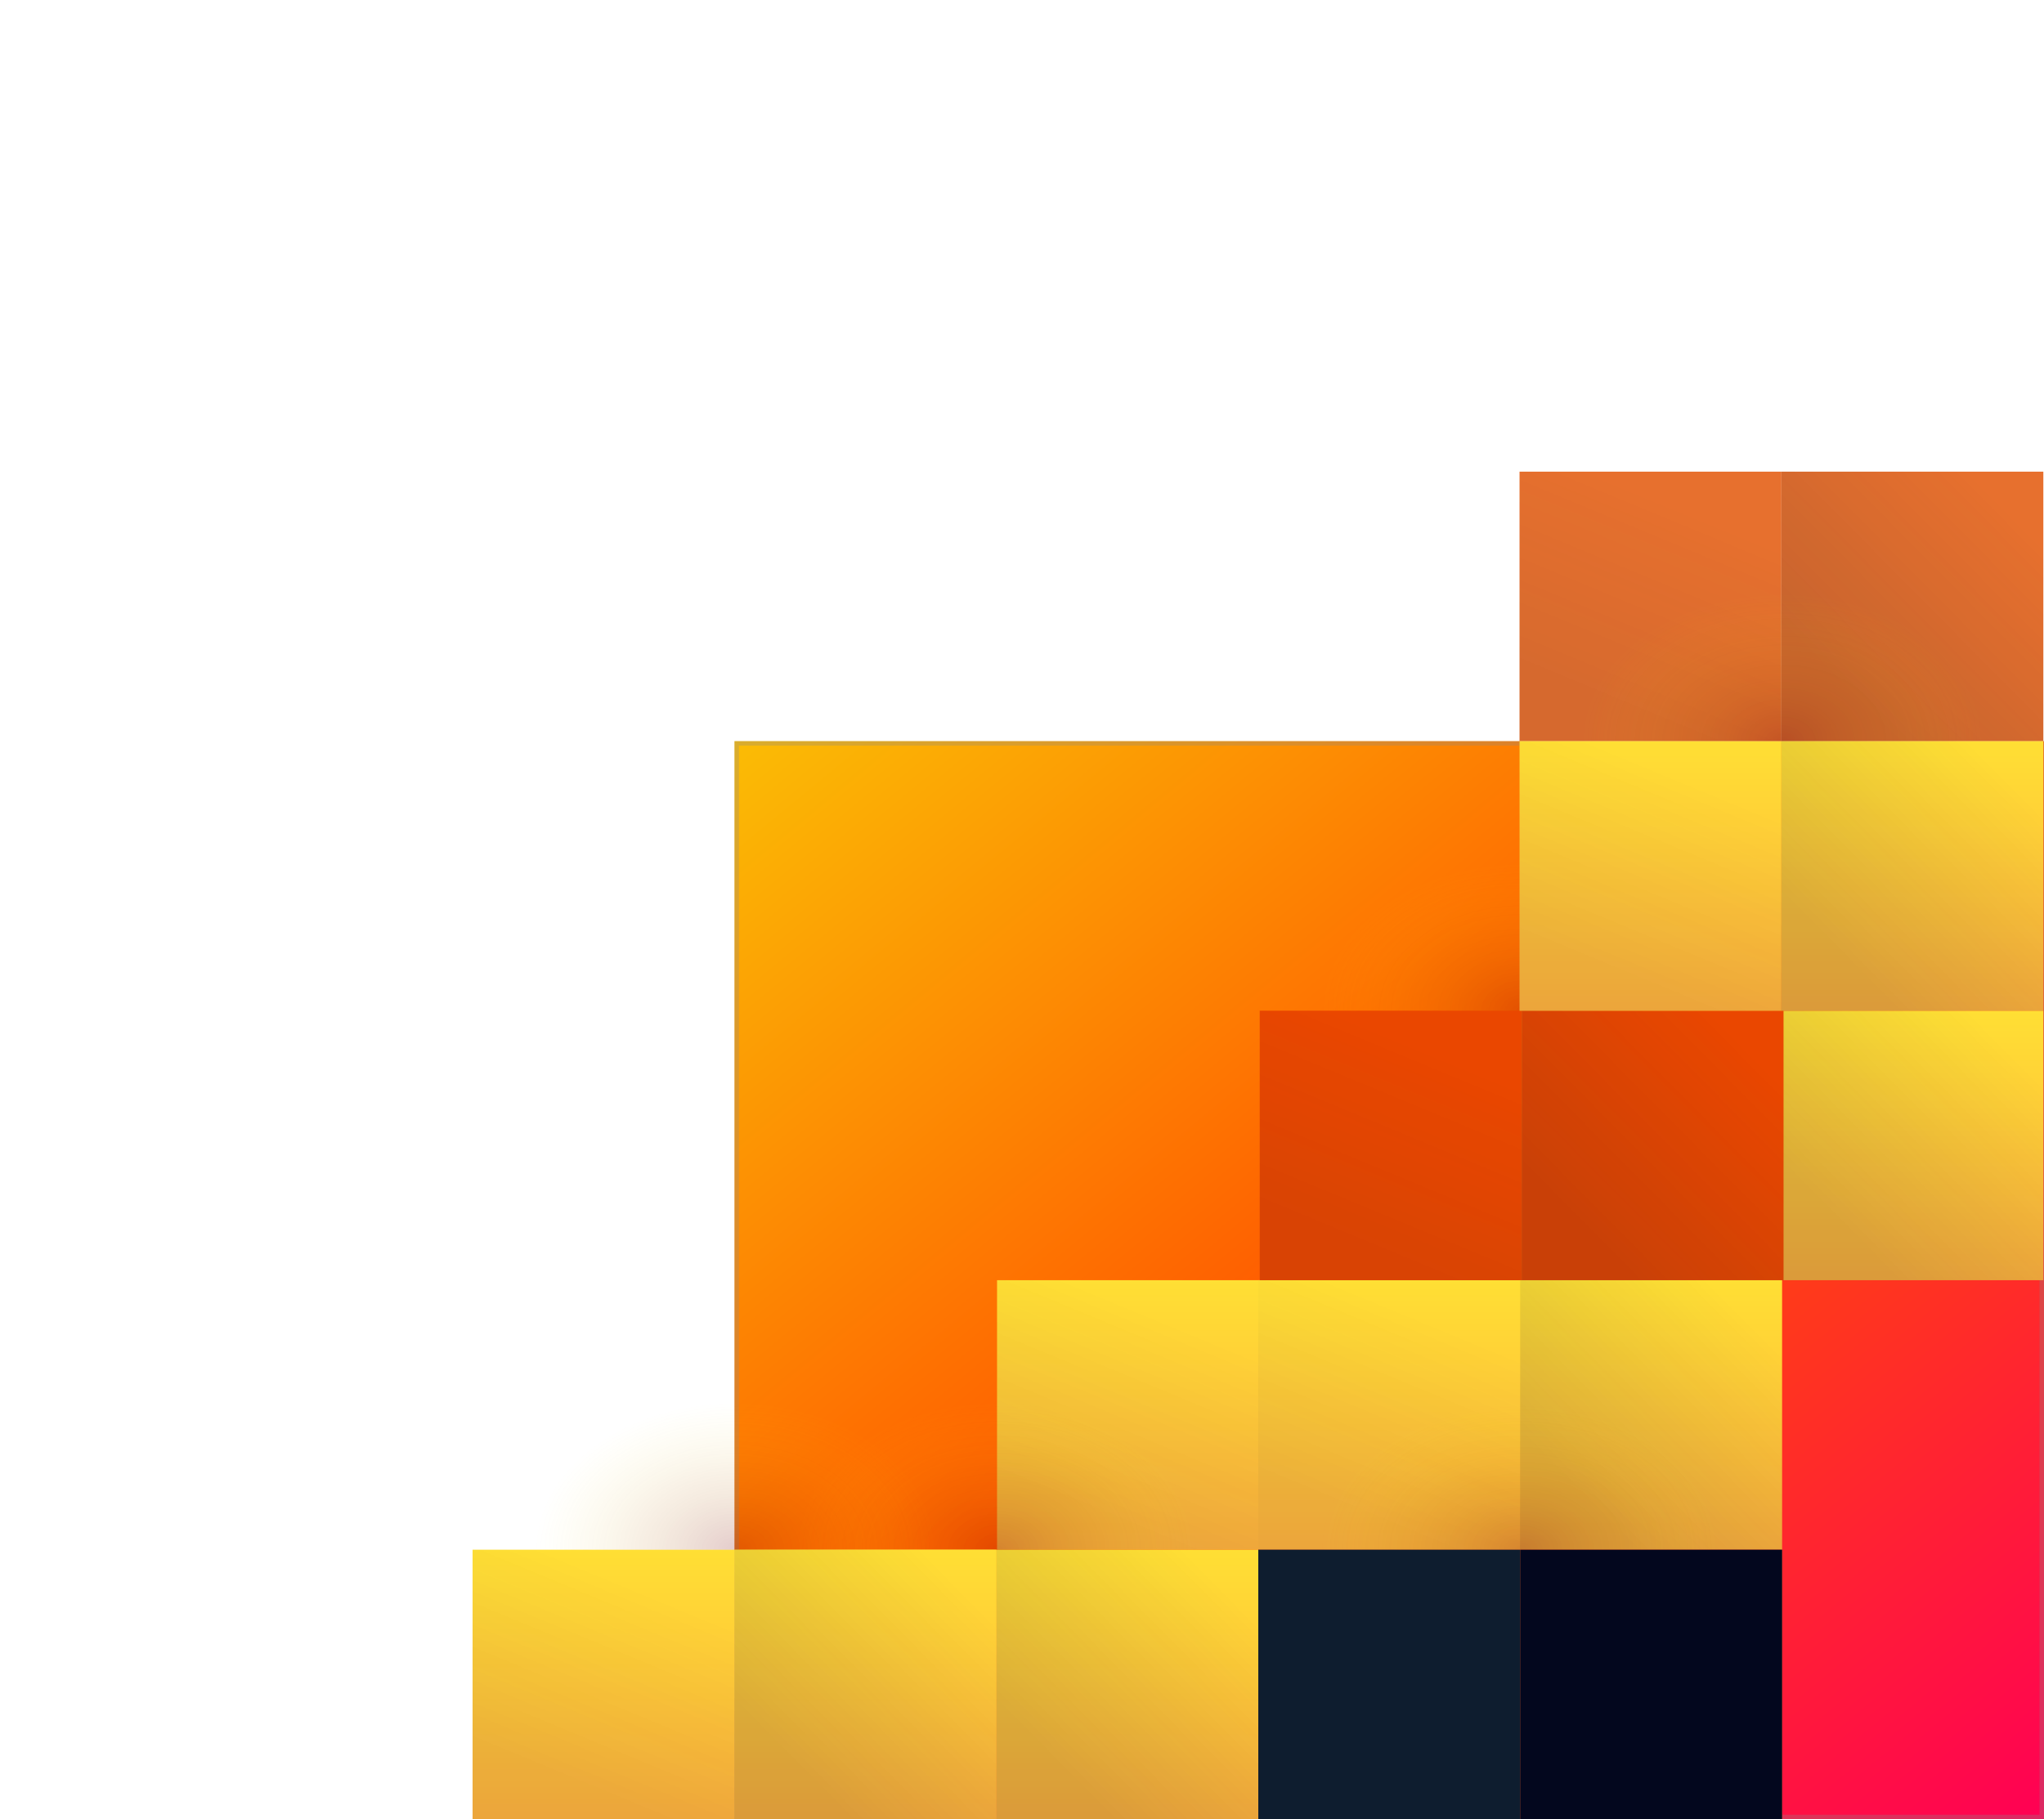 <svg width="910" height="810" viewBox="0 0 910 810" fill="none" xmlns="http://www.w3.org/2000/svg">
<rect x="327" y="330" width="583" height="480" fill="url(#paint0_linear_527_1948)"/>
<rect x="328" y="331" width="581" height="478" stroke="#8B8B8B" stroke-opacity="0.3" stroke-width="2"/>
<g filter="url(#filter0_d_527_1948)">
<rect x="443.892" y="570" width="116.6" height="120" fill="url(#paint1_linear_527_1948)"/>
<rect x="560.492" y="570" width="116.6" height="120" fill="url(#paint2_linear_527_1948)"/>
<g style="mix-blend-mode:multiply">
<rect x="560.492" y="570" width="116.6" height="120" fill="url(#paint3_linear_527_1948)"/>
</g>
<g style="mix-blend-mode:multiply">
<rect x="443.892" y="570" width="116.6" height="120" fill="url(#paint4_linear_527_1948)"/>
</g>
</g>
<g filter="url(#filter1_d_527_1948)">
<rect x="560.2" y="570" width="116.6" height="120" fill="url(#paint5_linear_527_1948)"/>
<rect x="676.8" y="570" width="116.6" height="120" fill="url(#paint6_linear_527_1948)"/>
<g style="mix-blend-mode:multiply">
<rect x="676.8" y="570" width="116.6" height="120" fill="url(#paint7_linear_527_1948)"/>
</g>
<g style="mix-blend-mode:multiply">
<rect x="560.2" y="570" width="116.6" height="120" fill="url(#paint8_linear_527_1948)"/>
</g>
</g>
<g filter="url(#filter2_d_527_1948)">
<rect x="676.508" y="450" width="116.6" height="120" fill="url(#paint9_linear_527_1948)"/>
<rect x="793.108" y="450" width="116.6" height="120" fill="url(#paint10_linear_527_1948)"/>
<g style="mix-blend-mode:multiply">
<rect x="676.508" y="450" width="116.6" height="120" fill="url(#paint11_linear_527_1948)"/>
</g>
<g style="mix-blend-mode:multiply">
<rect x="793.108" y="450" width="116.6" height="120" fill="url(#paint12_linear_527_1948)"/>
</g>
<g style="mix-blend-mode:multiply" opacity="0.2">
<rect x="676.856" y="450" width="120" height="233.2" transform="rotate(-90 676.856 450)" fill="url(#paint13_radial_527_1948)"/>
</g>
</g>
<g filter="url(#filter3_d_527_1948)">
<rect x="560.839" y="450" width="116.6" height="120" fill="#EA4700"/>
<rect x="677.439" y="450" width="116.6" height="120" fill="#EA4700"/>
<g style="mix-blend-mode:multiply">
<rect x="560.839" y="450" width="116.6" height="120" fill="url(#paint14_linear_527_1948)"/>
</g>
<g style="mix-blend-mode:multiply">
<rect x="677.439" y="450" width="116.6" height="120" fill="url(#paint15_linear_527_1948)"/>
</g>
<g style="mix-blend-mode:multiply" opacity="0.2">
<rect x="561.187" y="450" width="120" height="233.2" transform="rotate(-90 561.187 450)" fill="url(#paint16_radial_527_1948)"/>
</g>
</g>
<g filter="url(#filter4_d_527_1948)">
<rect x="676.508" y="210" width="116.6" height="120" fill="#E7702E"/>
<rect x="793.108" y="210" width="116.6" height="120" fill="#E7702E"/>
<g style="mix-blend-mode:multiply">
<rect x="793.108" y="210" width="116.6" height="120" fill="url(#paint17_linear_527_1948)"/>
</g>
<g style="mix-blend-mode:multiply">
<rect x="676.508" y="210" width="116.6" height="120" fill="url(#paint18_linear_527_1948)"/>
</g>
</g>
<g filter="url(#filter5_d_527_1948)">
<rect x="327" y="690" width="116.6" height="120" fill="url(#paint19_linear_527_1948)"/>
<rect x="443.6" y="690" width="116.6" height="120" fill="url(#paint20_linear_527_1948)"/>
<g style="mix-blend-mode:multiply">
<rect x="327" y="690" width="116.6" height="120" fill="url(#paint21_linear_527_1948)"/>
</g>
<g style="mix-blend-mode:multiply">
<rect x="443.6" y="690" width="116.6" height="120" fill="url(#paint22_linear_527_1948)"/>
</g>
<g style="mix-blend-mode:multiply" opacity="0.2">
<rect x="327.348" y="690" width="120" height="233.2" transform="rotate(-90 327.348 690)" fill="url(#paint23_radial_527_1948)"/>
</g>
</g>
<g filter="url(#filter6_d_527_1948)">
<rect x="210.4" y="690" width="116.6" height="120" fill="url(#paint24_linear_527_1948)"/>
<rect x="327" y="690" width="116.6" height="120" fill="url(#paint25_linear_527_1948)"/>
<g style="mix-blend-mode:multiply">
<rect x="210.4" y="690" width="116.6" height="120" fill="url(#paint26_linear_527_1948)"/>
</g>
<g style="mix-blend-mode:multiply">
<rect x="327" y="690" width="116.6" height="120" fill="url(#paint27_linear_527_1948)"/>
</g>
<g style="mix-blend-mode:multiply" opacity="0.2">
<rect x="210.748" y="690" width="120" height="233.2" transform="rotate(-90 210.748 690)" fill="url(#paint28_radial_527_1948)"/>
</g>
</g>
<g filter="url(#filter7_d_527_1948)">
<rect x="560.2" y="690" width="116.6" height="120" fill="#E7702E"/>
<rect x="676.8" y="690" width="116.6" height="120" fill="#E7702E"/>
<g style="mix-blend-mode:multiply">
<rect x="560.2" y="690" width="116.6" height="120" fill="#0E1D2F"/>
</g>
<g style="mix-blend-mode:multiply">
<rect x="676.8" y="690" width="116.6" height="120" fill="#03071E"/>
</g>
<g style="mix-blend-mode:multiply" opacity="0.2">
<rect x="560.547" y="690" width="120" height="233.2" transform="rotate(-90 560.547 690)" fill="url(#paint29_radial_527_1948)"/>
</g>
</g>
<g filter="url(#filter8_d_527_1948)">
<rect x="676.508" y="330" width="116.6" height="120" fill="url(#paint30_linear_527_1948)"/>
<rect x="793.108" y="330" width="116.6" height="120" fill="url(#paint31_linear_527_1948)"/>
<g style="mix-blend-mode:multiply">
<rect x="676.508" y="330" width="116.6" height="120" fill="url(#paint32_linear_527_1948)"/>
</g>
<g style="mix-blend-mode:multiply">
<rect x="793.108" y="330" width="116.6" height="120" fill="url(#paint33_linear_527_1948)"/>
</g>
<g style="mix-blend-mode:multiply" opacity="0.2">
<rect x="676.856" y="330" width="120" height="233.2" transform="rotate(-90 676.856 330)" fill="url(#paint34_radial_527_1948)"/>
</g>
</g>
<defs>
<filter id="filter0_d_527_1948" x="233.892" y="240" width="653.2" height="660" filterUnits="userSpaceOnUse" color-interpolation-filters="sRGB">
<feFlood flood-opacity="0" result="BackgroundImageFix"/>
<feColorMatrix in="SourceAlpha" type="matrix" values="0 0 0 0 0 0 0 0 0 0 0 0 0 0 0 0 0 0 127 0" result="hardAlpha"/>
<feOffset/>
<feGaussianBlur stdDeviation="105"/>
<feComposite in2="hardAlpha" operator="out"/>
<feColorMatrix type="matrix" values="0 0 0 0 0 0 0 0 0 0 0 0 0 0 0 0 0 0 0.15 0"/>
<feBlend mode="normal" in2="BackgroundImageFix" result="effect1_dropShadow_527_1948"/>
<feBlend mode="normal" in="SourceGraphic" in2="effect1_dropShadow_527_1948" result="shape"/>
</filter>
<filter id="filter1_d_527_1948" x="350.2" y="240" width="653.2" height="660" filterUnits="userSpaceOnUse" color-interpolation-filters="sRGB">
<feFlood flood-opacity="0" result="BackgroundImageFix"/>
<feColorMatrix in="SourceAlpha" type="matrix" values="0 0 0 0 0 0 0 0 0 0 0 0 0 0 0 0 0 0 127 0" result="hardAlpha"/>
<feOffset/>
<feGaussianBlur stdDeviation="105"/>
<feComposite in2="hardAlpha" operator="out"/>
<feColorMatrix type="matrix" values="0 0 0 0 0 0 0 0 0 0 0 0 0 0 0 0 0 0 0.15 0"/>
<feBlend mode="normal" in2="BackgroundImageFix" result="effect1_dropShadow_527_1948"/>
<feBlend mode="normal" in="SourceGraphic" in2="effect1_dropShadow_527_1948" result="shape"/>
</filter>
<filter id="filter2_d_527_1948" x="466.508" y="120" width="653.547" height="660" filterUnits="userSpaceOnUse" color-interpolation-filters="sRGB">
<feFlood flood-opacity="0" result="BackgroundImageFix"/>
<feColorMatrix in="SourceAlpha" type="matrix" values="0 0 0 0 0 0 0 0 0 0 0 0 0 0 0 0 0 0 127 0" result="hardAlpha"/>
<feOffset/>
<feGaussianBlur stdDeviation="105"/>
<feComposite in2="hardAlpha" operator="out"/>
<feColorMatrix type="matrix" values="0 0 0 0 0 0 0 0 0 0 0 0 0 0 0 0 0 0 0.15 0"/>
<feBlend mode="normal" in2="BackgroundImageFix" result="effect1_dropShadow_527_1948"/>
<feBlend mode="normal" in="SourceGraphic" in2="effect1_dropShadow_527_1948" result="shape"/>
</filter>
<filter id="filter3_d_527_1948" x="350.839" y="120" width="653.547" height="660" filterUnits="userSpaceOnUse" color-interpolation-filters="sRGB">
<feFlood flood-opacity="0" result="BackgroundImageFix"/>
<feColorMatrix in="SourceAlpha" type="matrix" values="0 0 0 0 0 0 0 0 0 0 0 0 0 0 0 0 0 0 127 0" result="hardAlpha"/>
<feOffset/>
<feGaussianBlur stdDeviation="105"/>
<feComposite in2="hardAlpha" operator="out"/>
<feColorMatrix type="matrix" values="0 0 0 0 0 0 0 0 0 0 0 0 0 0 0 0 0 0 0.15 0"/>
<feBlend mode="normal" in2="BackgroundImageFix" result="effect1_dropShadow_527_1948"/>
<feBlend mode="normal" in="SourceGraphic" in2="effect1_dropShadow_527_1948" result="shape"/>
</filter>
<filter id="filter4_d_527_1948" x="466.508" y="-120" width="653.2" height="660" filterUnits="userSpaceOnUse" color-interpolation-filters="sRGB">
<feFlood flood-opacity="0" result="BackgroundImageFix"/>
<feColorMatrix in="SourceAlpha" type="matrix" values="0 0 0 0 0 0 0 0 0 0 0 0 0 0 0 0 0 0 127 0" result="hardAlpha"/>
<feOffset/>
<feGaussianBlur stdDeviation="105"/>
<feComposite in2="hardAlpha" operator="out"/>
<feColorMatrix type="matrix" values="0 0 0 0 0 0 0 0 0 0 0 0 0 0 0 0 0 0 0.15 0"/>
<feBlend mode="normal" in2="BackgroundImageFix" result="effect1_dropShadow_527_1948"/>
<feBlend mode="normal" in="SourceGraphic" in2="effect1_dropShadow_527_1948" result="shape"/>
</filter>
<filter id="filter5_d_527_1948" x="117" y="360" width="653.547" height="660" filterUnits="userSpaceOnUse" color-interpolation-filters="sRGB">
<feFlood flood-opacity="0" result="BackgroundImageFix"/>
<feColorMatrix in="SourceAlpha" type="matrix" values="0 0 0 0 0 0 0 0 0 0 0 0 0 0 0 0 0 0 127 0" result="hardAlpha"/>
<feOffset/>
<feGaussianBlur stdDeviation="105"/>
<feComposite in2="hardAlpha" operator="out"/>
<feColorMatrix type="matrix" values="0 0 0 0 0 0 0 0 0 0 0 0 0 0 0 0 0 0 0.15 0"/>
<feBlend mode="normal" in2="BackgroundImageFix" result="effect1_dropShadow_527_1948"/>
<feBlend mode="normal" in="SourceGraphic" in2="effect1_dropShadow_527_1948" result="shape"/>
</filter>
<filter id="filter6_d_527_1948" x="0.4" y="360" width="653.547" height="660" filterUnits="userSpaceOnUse" color-interpolation-filters="sRGB">
<feFlood flood-opacity="0" result="BackgroundImageFix"/>
<feColorMatrix in="SourceAlpha" type="matrix" values="0 0 0 0 0 0 0 0 0 0 0 0 0 0 0 0 0 0 127 0" result="hardAlpha"/>
<feOffset/>
<feGaussianBlur stdDeviation="105"/>
<feComposite in2="hardAlpha" operator="out"/>
<feColorMatrix type="matrix" values="0 0 0 0 0 0 0 0 0 0 0 0 0 0 0 0 0 0 0.15 0"/>
<feBlend mode="normal" in2="BackgroundImageFix" result="effect1_dropShadow_527_1948"/>
<feBlend mode="normal" in="SourceGraphic" in2="effect1_dropShadow_527_1948" result="shape"/>
</filter>
<filter id="filter7_d_527_1948" x="350.2" y="360" width="653.547" height="660" filterUnits="userSpaceOnUse" color-interpolation-filters="sRGB">
<feFlood flood-opacity="0" result="BackgroundImageFix"/>
<feColorMatrix in="SourceAlpha" type="matrix" values="0 0 0 0 0 0 0 0 0 0 0 0 0 0 0 0 0 0 127 0" result="hardAlpha"/>
<feOffset/>
<feGaussianBlur stdDeviation="105"/>
<feComposite in2="hardAlpha" operator="out"/>
<feColorMatrix type="matrix" values="0 0 0 0 0 0 0 0 0 0 0 0 0 0 0 0 0 0 0.15 0"/>
<feBlend mode="normal" in2="BackgroundImageFix" result="effect1_dropShadow_527_1948"/>
<feBlend mode="normal" in="SourceGraphic" in2="effect1_dropShadow_527_1948" result="shape"/>
</filter>
<filter id="filter8_d_527_1948" x="466.508" y="0" width="653.547" height="660" filterUnits="userSpaceOnUse" color-interpolation-filters="sRGB">
<feFlood flood-opacity="0" result="BackgroundImageFix"/>
<feColorMatrix in="SourceAlpha" type="matrix" values="0 0 0 0 0 0 0 0 0 0 0 0 0 0 0 0 0 0 127 0" result="hardAlpha"/>
<feOffset/>
<feGaussianBlur stdDeviation="105"/>
<feComposite in2="hardAlpha" operator="out"/>
<feColorMatrix type="matrix" values="0 0 0 0 0 0 0 0 0 0 0 0 0 0 0 0 0 0 0.15 0"/>
<feBlend mode="normal" in2="BackgroundImageFix" result="effect1_dropShadow_527_1948"/>
<feBlend mode="normal" in="SourceGraphic" in2="effect1_dropShadow_527_1948" result="shape"/>
</filter>
<linearGradient id="paint0_linear_527_1948" x1="35.5" y1="570" x2="506.571" y2="1142.15" gradientUnits="userSpaceOnUse">
<stop stop-color="#FBBC05"/>
<stop offset="0.506" stop-color="#FF5400"/>
<stop offset="1" stop-color="#FF0054"/>
</linearGradient>
<linearGradient id="paint1_linear_527_1948" x1="502.192" y1="570" x2="502.192" y2="690" gradientUnits="userSpaceOnUse">
<stop stop-color="#FFDF34"/>
<stop offset="1" stop-color="#FFB13C"/>
</linearGradient>
<linearGradient id="paint2_linear_527_1948" x1="618.792" y1="570" x2="618.792" y2="690" gradientUnits="userSpaceOnUse">
<stop stop-color="#FFDF34"/>
<stop offset="1" stop-color="#FFB13C"/>
</linearGradient>
<linearGradient id="paint3_linear_527_1948" x1="560.492" y1="639.053" x2="637.3" y2="562.999" gradientUnits="userSpaceOnUse">
<stop stop-color="#0E1D2F" stop-opacity="0.15"/>
<stop offset="1" stop-color="#0E1D2F" stop-opacity="0"/>
</linearGradient>
<linearGradient id="paint4_linear_527_1948" x1="483.417" y1="673.633" x2="519.127" y2="587.429" gradientUnits="userSpaceOnUse">
<stop stop-color="#0E1D2F" stop-opacity="0.08"/>
<stop offset="1" stop-color="#0E1D2F" stop-opacity="0"/>
</linearGradient>
<linearGradient id="paint5_linear_527_1948" x1="618.5" y1="570" x2="618.5" y2="690" gradientUnits="userSpaceOnUse">
<stop stop-color="#FFDF34"/>
<stop offset="1" stop-color="#FFB13C"/>
</linearGradient>
<linearGradient id="paint6_linear_527_1948" x1="735.1" y1="570" x2="735.1" y2="690" gradientUnits="userSpaceOnUse">
<stop stop-color="#FFDF34"/>
<stop offset="1" stop-color="#FFB13C"/>
</linearGradient>
<linearGradient id="paint7_linear_527_1948" x1="676.8" y1="639.053" x2="753.608" y2="562.999" gradientUnits="userSpaceOnUse">
<stop stop-color="#0E1D2F" stop-opacity="0.15"/>
<stop offset="1" stop-color="#0E1D2F" stop-opacity="0"/>
</linearGradient>
<linearGradient id="paint8_linear_527_1948" x1="599.725" y1="673.633" x2="635.435" y2="587.429" gradientUnits="userSpaceOnUse">
<stop stop-color="#0E1D2F" stop-opacity="0.08"/>
<stop offset="1" stop-color="#0E1D2F" stop-opacity="0"/>
</linearGradient>
<linearGradient id="paint9_linear_527_1948" x1="734.808" y1="450" x2="734.808" y2="570" gradientUnits="userSpaceOnUse">
<stop stop-color="#FFDF34"/>
<stop offset="1" stop-color="#FFB13C"/>
</linearGradient>
<linearGradient id="paint10_linear_527_1948" x1="851.408" y1="450" x2="851.408" y2="570" gradientUnits="userSpaceOnUse">
<stop stop-color="#FFDF34"/>
<stop offset="1" stop-color="#FFB13C"/>
</linearGradient>
<linearGradient id="paint11_linear_527_1948" x1="716.033" y1="553.633" x2="751.744" y2="467.429" gradientUnits="userSpaceOnUse">
<stop stop-color="#0E1D2F" stop-opacity="0.08"/>
<stop offset="1" stop-color="#0E1D2F" stop-opacity="0"/>
</linearGradient>
<linearGradient id="paint12_linear_527_1948" x1="793.108" y1="519.053" x2="869.917" y2="442.999" gradientUnits="userSpaceOnUse">
<stop stop-color="#0E1D2F" stop-opacity="0.15"/>
<stop offset="1" stop-color="#0E1D2F" stop-opacity="0"/>
</linearGradient>
<radialGradient id="paint13_radial_527_1948" cx="0" cy="0" r="1" gradientUnits="userSpaceOnUse" gradientTransform="translate(676.856 566.6) scale(65.668 89.456)">
<stop stop-color="#760000"/>
<stop offset="1" stop-color="#FFE600" stop-opacity="0"/>
</radialGradient>
<linearGradient id="paint14_linear_527_1948" x1="600.364" y1="553.633" x2="636.075" y2="467.429" gradientUnits="userSpaceOnUse">
<stop stop-color="#0E1D2F" stop-opacity="0.08"/>
<stop offset="1" stop-color="#0E1D2F" stop-opacity="0"/>
</linearGradient>
<linearGradient id="paint15_linear_527_1948" x1="677.439" y1="519.053" x2="754.248" y2="442.999" gradientUnits="userSpaceOnUse">
<stop stop-color="#0E1D2F" stop-opacity="0.15"/>
<stop offset="1" stop-color="#0E1D2F" stop-opacity="0"/>
</linearGradient>
<radialGradient id="paint16_radial_527_1948" cx="0" cy="0" r="1" gradientUnits="userSpaceOnUse" gradientTransform="translate(561.187 566.6) scale(65.668 89.456)">
<stop stop-color="#760000"/>
<stop offset="1" stop-color="#FFE600" stop-opacity="0"/>
</radialGradient>
<linearGradient id="paint17_linear_527_1948" x1="793.108" y1="279.053" x2="869.917" y2="202.999" gradientUnits="userSpaceOnUse">
<stop stop-color="#0E1D2F" stop-opacity="0.15"/>
<stop offset="1" stop-color="#0E1D2F" stop-opacity="0"/>
</linearGradient>
<linearGradient id="paint18_linear_527_1948" x1="716.033" y1="313.633" x2="751.744" y2="227.429" gradientUnits="userSpaceOnUse">
<stop stop-color="#0E1D2F" stop-opacity="0.08"/>
<stop offset="1" stop-color="#0E1D2F" stop-opacity="0"/>
</linearGradient>
<linearGradient id="paint19_linear_527_1948" x1="385.3" y1="690" x2="385.3" y2="810" gradientUnits="userSpaceOnUse">
<stop stop-color="#FFDF34"/>
<stop offset="1" stop-color="#FFB13C"/>
</linearGradient>
<linearGradient id="paint20_linear_527_1948" x1="501.9" y1="690" x2="501.9" y2="810" gradientUnits="userSpaceOnUse">
<stop stop-color="#FFDF34"/>
<stop offset="1" stop-color="#FFB13C"/>
</linearGradient>
<linearGradient id="paint21_linear_527_1948" x1="366.525" y1="793.633" x2="402.235" y2="707.429" gradientUnits="userSpaceOnUse">
<stop stop-color="#0E1D2F" stop-opacity="0.08"/>
<stop offset="1" stop-color="#0E1D2F" stop-opacity="0"/>
</linearGradient>
<linearGradient id="paint22_linear_527_1948" x1="443.6" y1="759.053" x2="520.408" y2="682.999" gradientUnits="userSpaceOnUse">
<stop stop-color="#0E1D2F" stop-opacity="0.15"/>
<stop offset="1" stop-color="#0E1D2F" stop-opacity="0"/>
</linearGradient>
<radialGradient id="paint23_radial_527_1948" cx="0" cy="0" r="1" gradientUnits="userSpaceOnUse" gradientTransform="translate(327.348 806.6) scale(65.668 89.456)">
<stop stop-color="#760000"/>
<stop offset="1" stop-color="#FFE600" stop-opacity="0"/>
</radialGradient>
<linearGradient id="paint24_linear_527_1948" x1="268.7" y1="690" x2="268.7" y2="810" gradientUnits="userSpaceOnUse">
<stop stop-color="#FFDF34"/>
<stop offset="1" stop-color="#FFB13C"/>
</linearGradient>
<linearGradient id="paint25_linear_527_1948" x1="385.3" y1="690" x2="385.3" y2="810" gradientUnits="userSpaceOnUse">
<stop stop-color="#FFDF34"/>
<stop offset="1" stop-color="#FFB13C"/>
</linearGradient>
<linearGradient id="paint26_linear_527_1948" x1="249.925" y1="793.633" x2="285.635" y2="707.429" gradientUnits="userSpaceOnUse">
<stop stop-color="#0E1D2F" stop-opacity="0.08"/>
<stop offset="1" stop-color="#0E1D2F" stop-opacity="0"/>
</linearGradient>
<linearGradient id="paint27_linear_527_1948" x1="327" y1="759.053" x2="403.808" y2="682.999" gradientUnits="userSpaceOnUse">
<stop stop-color="#0E1D2F" stop-opacity="0.15"/>
<stop offset="1" stop-color="#0E1D2F" stop-opacity="0"/>
</linearGradient>
<radialGradient id="paint28_radial_527_1948" cx="0" cy="0" r="1" gradientUnits="userSpaceOnUse" gradientTransform="translate(210.748 806.6) scale(65.668 89.456)">
<stop stop-color="#760000"/>
<stop offset="1" stop-color="#FFE600" stop-opacity="0"/>
</radialGradient>
<radialGradient id="paint29_radial_527_1948" cx="0" cy="0" r="1" gradientUnits="userSpaceOnUse" gradientTransform="translate(560.547 806.6) scale(65.668 89.456)">
<stop stop-color="#760000"/>
<stop offset="1" stop-color="#FFE600" stop-opacity="0"/>
</radialGradient>
<linearGradient id="paint30_linear_527_1948" x1="734.808" y1="330" x2="734.808" y2="450" gradientUnits="userSpaceOnUse">
<stop stop-color="#FFDF34"/>
<stop offset="1" stop-color="#FFB13C"/>
</linearGradient>
<linearGradient id="paint31_linear_527_1948" x1="851.408" y1="330" x2="851.408" y2="450" gradientUnits="userSpaceOnUse">
<stop stop-color="#FFDF34"/>
<stop offset="1" stop-color="#FFB13C"/>
</linearGradient>
<linearGradient id="paint32_linear_527_1948" x1="716.033" y1="433.633" x2="751.744" y2="347.429" gradientUnits="userSpaceOnUse">
<stop stop-color="#0E1D2F" stop-opacity="0.08"/>
<stop offset="1" stop-color="#0E1D2F" stop-opacity="0"/>
</linearGradient>
<linearGradient id="paint33_linear_527_1948" x1="793.108" y1="399.053" x2="869.917" y2="322.999" gradientUnits="userSpaceOnUse">
<stop stop-color="#0E1D2F" stop-opacity="0.15"/>
<stop offset="1" stop-color="#0E1D2F" stop-opacity="0"/>
</linearGradient>
<radialGradient id="paint34_radial_527_1948" cx="0" cy="0" r="1" gradientUnits="userSpaceOnUse" gradientTransform="translate(676.856 446.6) scale(65.668 89.456)">
<stop stop-color="#760000"/>
<stop offset="1" stop-color="#FFE600" stop-opacity="0"/>
</radialGradient>
</defs>
</svg>
